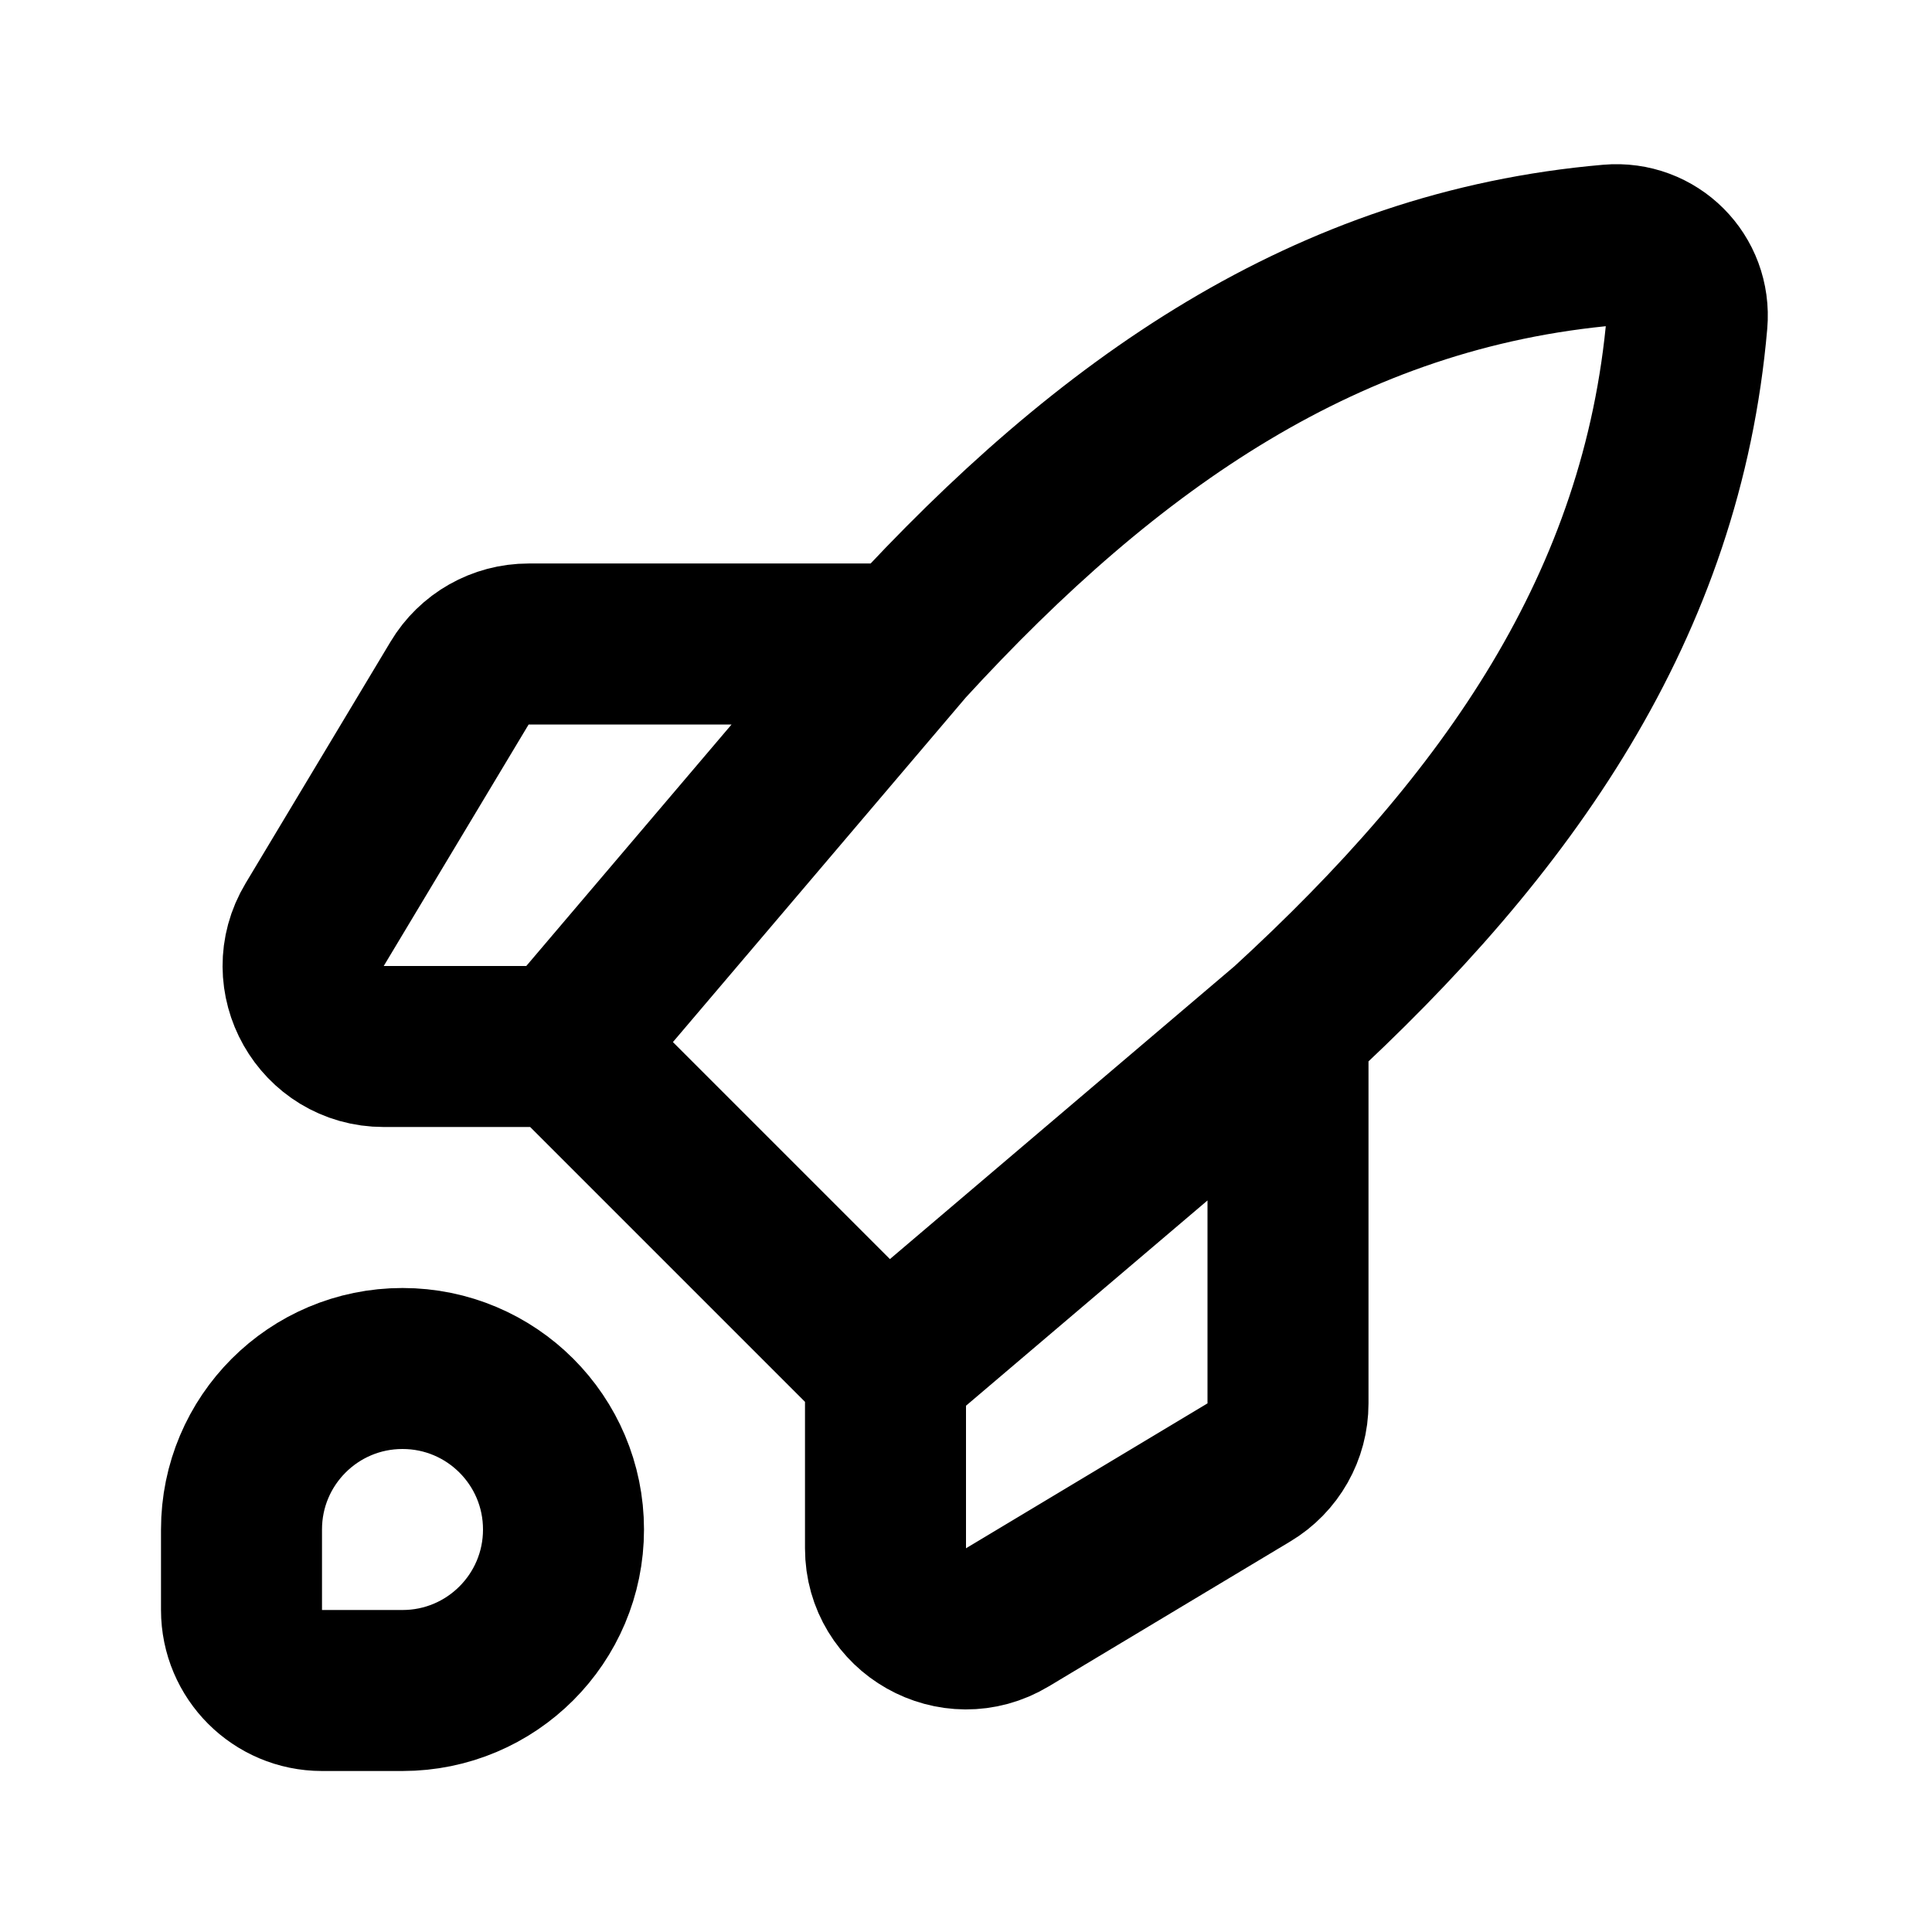 <svg width="24" height="24" viewBox="0 0 24 24" fill="none" xmlns="http://www.w3.org/2000/svg">
<path d="M7 13H4.766C3.989 13 3.509 12.152 3.909 11.486L5.709 8.486C5.889 8.184 6.215 8 6.566 8H11.25M7 13L11 17M7 13L11.25 8M11 17V19.234C11 20.011 11.848 20.491 12.514 20.091L15.514 18.291C15.816 18.111 16 17.785 16 17.434V12.75M11 17L16 12.75M16 12.75C18.745 10.234 20.653 7.508 20.957 3.999C21.005 3.449 20.551 2.995 20.001 3.043C16.492 3.347 13.766 5.255 11.25 8M5 21H4C3.448 21 3 20.552 3 20V19C3 17.895 3.895 17 5 17C6.105 17 7 17.895 7 19C7 20.105 6.105 21 5 21Z" stroke="black" stroke-width="2" stroke-linejoin="round"/>
</svg>
